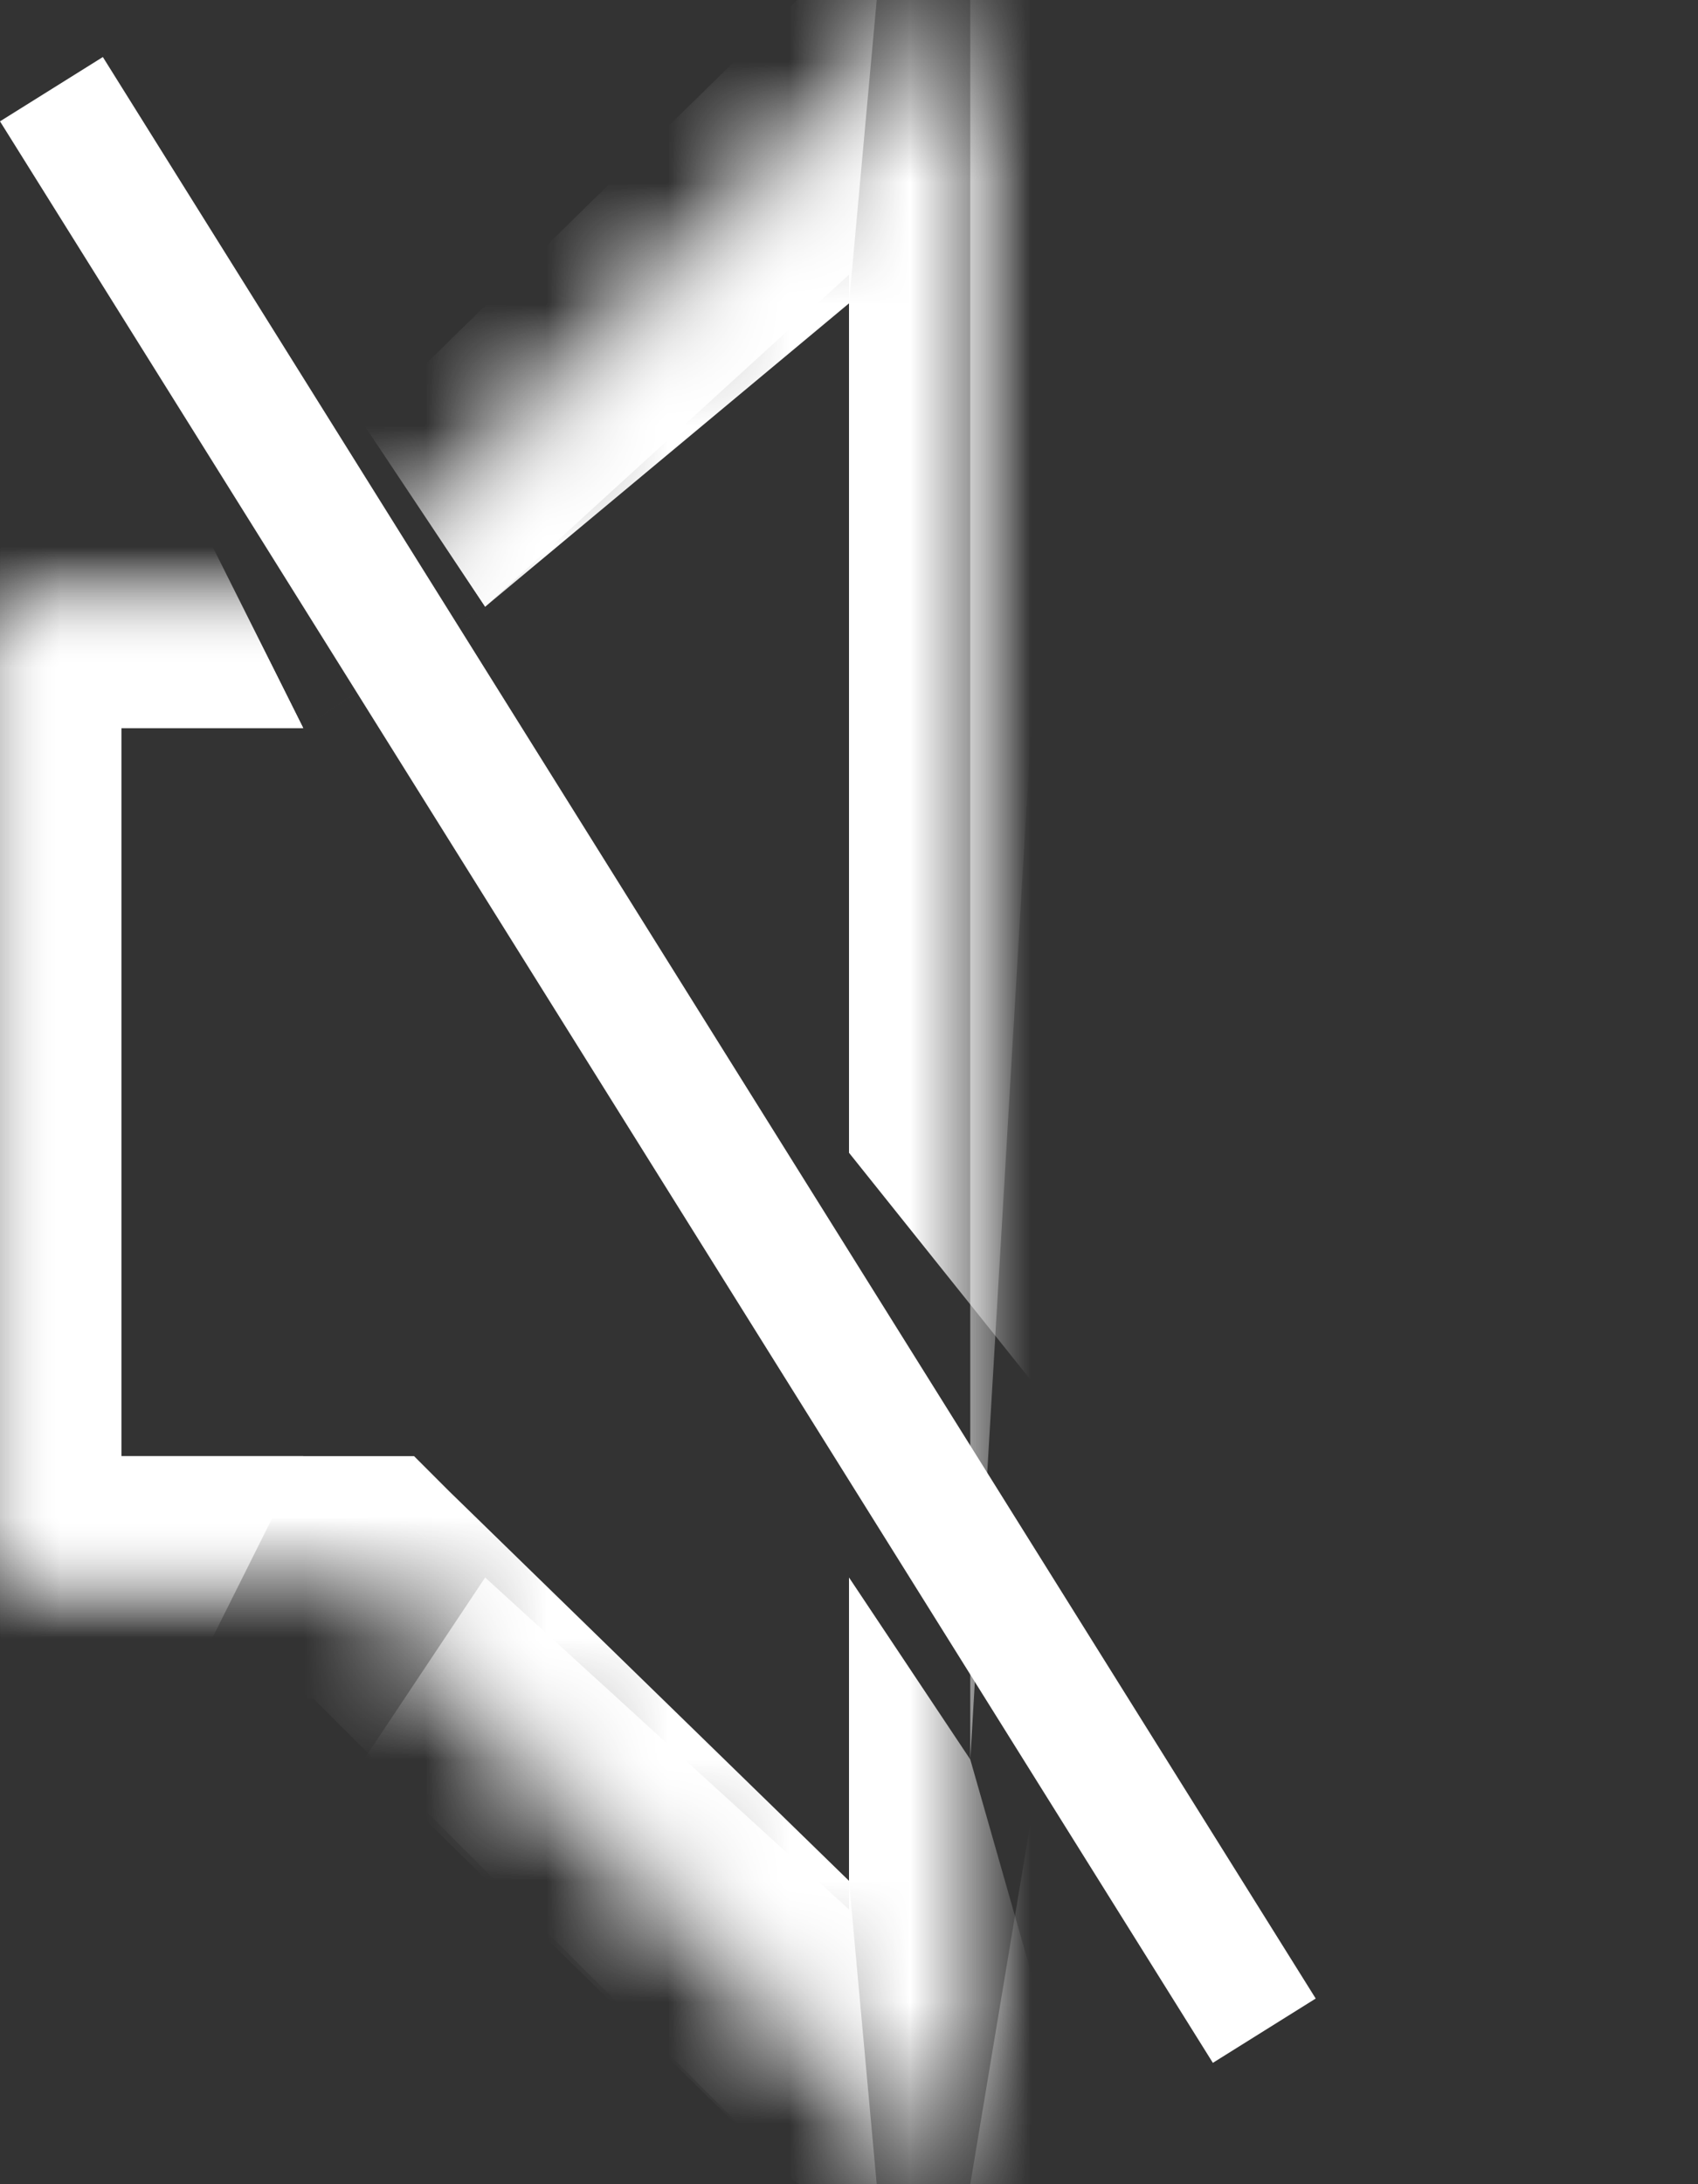 <svg width="14" height="18" viewBox="0 0 14 18" fill="none" xmlns="http://www.w3.org/2000/svg">
<rect x="0" y="0" width="14" height="18" fill="#333333" stroke="none"/>
<mask id="mask0_234_825" style="mask-type:luminance" maskUnits="userSpaceOnUse" x="0" y="0" width="8" height="18">
<path fill-rule="evenodd" clip-rule="evenodd" d="M8 0L3 5H0V13H3L8 18V0Z" fill="white"/>
</mask>
<g mask="url(#mask0_234_825)">
<path d="M3.437 5.375L2.5 6L4 5L3.437 5.375ZM8 -5.00679e-06H9V-2.414L7.293 -0.707L8 -5.00679e-06ZM0 5V4H-1V5H0ZM0 13H-1V14H0V13ZM3 13L3.707 12.293L3.414 12H3V13ZM8 18L7.293 18.707L9 20.414V12L8 18ZM4 5L8.707 0.707L7.293 -0.707L3 3.5L4 5ZM0 6L2.5 6L1.5 4L0 4V6ZM1 13V5H-1V13H1ZM3 12H0V14H3V12ZM7 15.5L3.707 12.293L2.293 13.707L7.293 18.707L7 15.5ZM7 -5.00679e-06V9.5L9 12V-5.00679e-06H7Z" fill="white"/>
</g>
<mask id="mask1_234_825" style="mask-type:luminance" maskUnits="userSpaceOnUse" x="0" y="0" width="8" height="18">
<path fill-rule="evenodd" clip-rule="evenodd" d="M8 18L3 13H0V5H3L8 0V18Z" fill="white"/>
</mask>
<g mask="url(#mask1_234_825)">
<path d="M3.437 12.625L2.5 12L4 13L3.437 12.625ZM8 18H9V20.414L7.293 18.707L8 18ZM0 13V14H-1V13H0ZM0 5H-1V4H0V5ZM8 5.72205e-06L7.293 -0.707L9 -2.414L8 14.5V5.72205e-06ZM4 13L8.707 17.293L7.293 18.707L3 14.5L4 13ZM0 12L2.5 12L1.5 14L0 14V12ZM1 5V13H-1V5H1ZM2.5 6L0 6V4L1.5 4L2.5 6ZM7 2.5L4 5L3 3.5L7.293 -0.707L7 2.5ZM7 18V13L8 14.5L9 18H7Z" fill="white"/>
</g>
<line x1="0.424" y1="0.735" x2="10.424" y2="16.735" stroke="white"/>
</svg>
